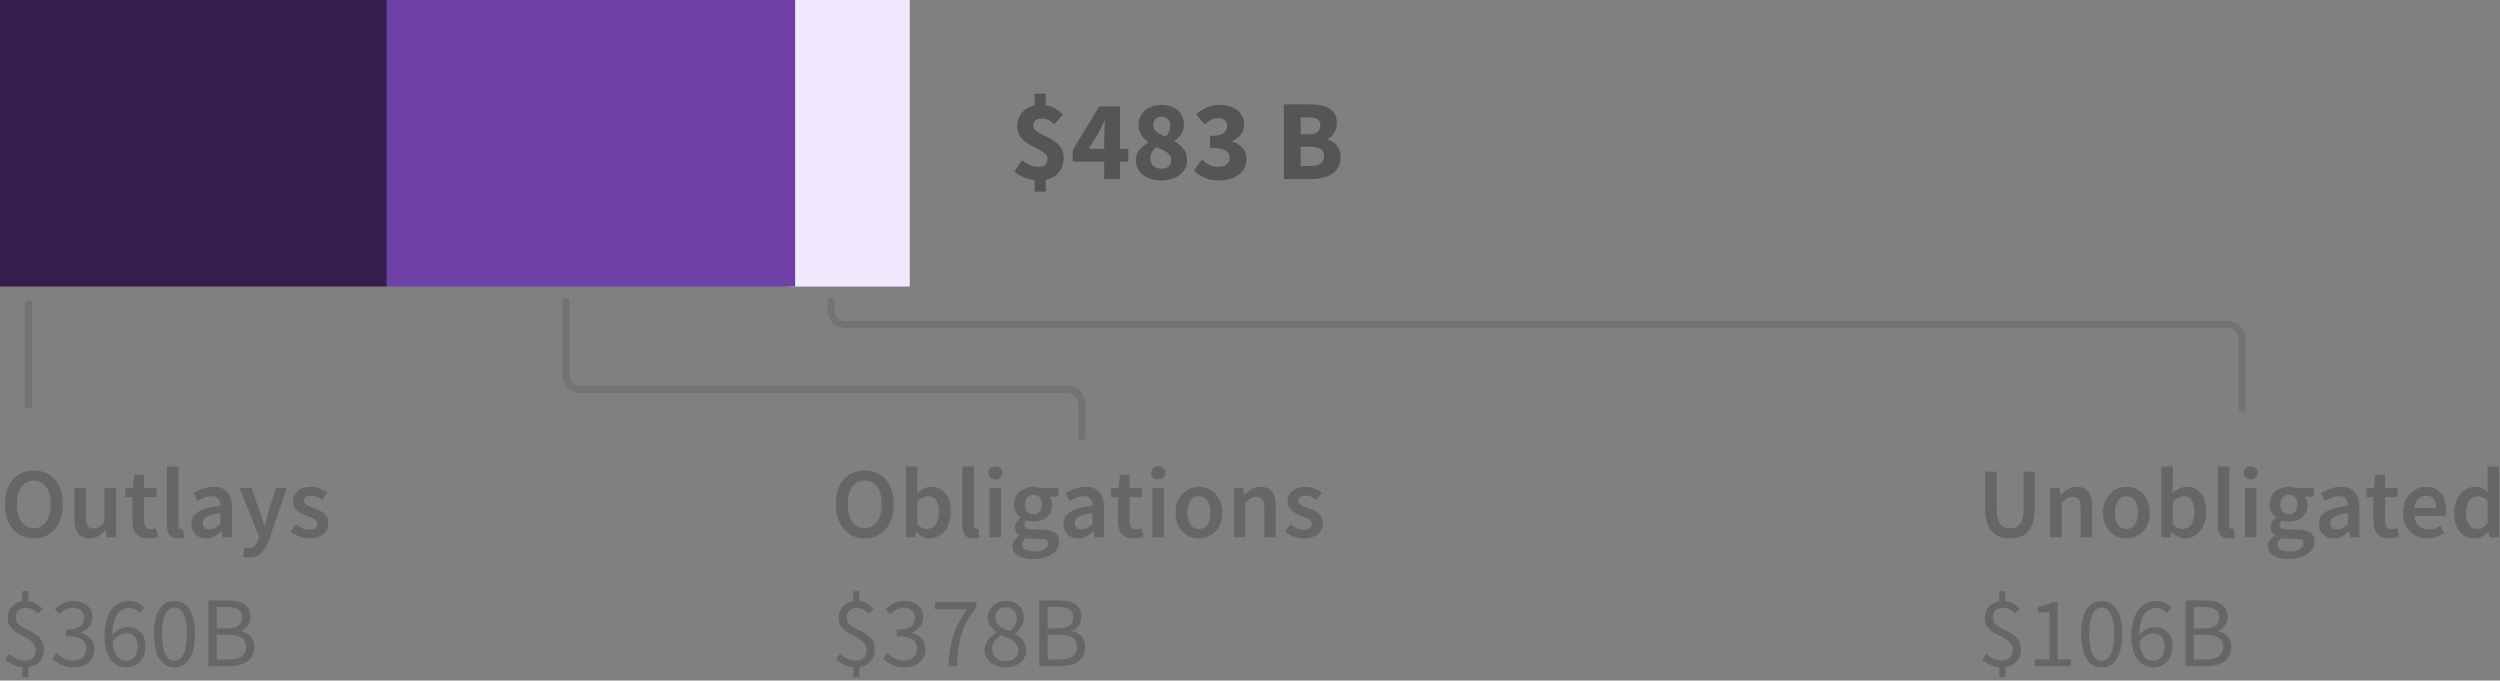<?xml version="1.0" encoding="UTF-8"?>
<svg width="349px" height="95px" viewBox="0 0 349 95" version="1.1" xmlns="http://www.w3.org/2000/svg" xmlns:xlink="http://www.w3.org/1999/xlink">
    <rect x="0" y="0" width="349" height="95" fill="#808080" stroke="none"/>
    <title>Law 3.5 Total 3</title>
    <g id="SVG-2.0" stroke="none" stroke-width="1" fill="none" fill-rule="evenodd">
        <g id="viz-3-tablet-outline" transform="translate(-61, -1585)">
            <g id="Law-3.5-Total" transform="translate(61, 1585)">
                <path d="M4.718,75.168 C5.315,75.168 5.861,75.058 6.356,74.839 C6.851,74.62 7.278,74.302 7.637,73.887 C7.996,73.472 8.274,72.97 8.47,72.382 C8.666,71.794 8.764,71.127 8.764,70.38 C8.764,69.643 8.666,68.982 8.47,68.399 C8.274,67.816 7.996,67.323 7.637,66.922 C7.278,66.521 6.851,66.213 6.356,65.998 C5.861,65.783 5.315,65.676 4.718,65.676 C4.121,65.676 3.575,65.783 3.08,65.998 C2.585,66.213 2.161,66.521 1.806,66.922 C1.451,67.323 1.176,67.816 0.98,68.399 C0.784,68.982 0.686,69.643 0.686,70.38 C0.686,71.127 0.784,71.794 0.98,72.382 C1.176,72.97 1.451,73.472 1.806,73.887 C2.161,74.302 2.585,74.62 3.08,74.839 C3.575,75.058 4.121,75.168 4.718,75.168 Z M4.718,73.754 C4.354,73.754 4.027,73.675 3.738,73.516 C3.449,73.357 3.201,73.131 2.996,72.837 C2.791,72.543 2.632,72.188 2.52,71.773 C2.408,71.358 2.352,70.893 2.352,70.38 C2.352,69.353 2.564,68.548 2.989,67.965 C3.414,67.382 3.99,67.09 4.718,67.09 C5.446,67.09 6.022,67.382 6.447,67.965 C6.872,68.548 7.084,69.353 7.084,70.38 C7.084,70.893 7.028,71.358 6.916,71.773 C6.804,72.188 6.645,72.543 6.44,72.837 C6.235,73.131 5.987,73.357 5.698,73.516 C5.409,73.675 5.082,73.754 4.718,73.754 Z M12.502,75.168 C12.978,75.168 13.391,75.061 13.741,74.846 C14.091,74.631 14.415,74.347 14.714,73.992 L14.714,73.992 L14.756,73.992 L14.882,75 L16.198,75 L16.198,68.126 L14.588,68.126 L14.588,72.83 C14.327,73.166 14.082,73.409 13.853,73.558 C13.624,73.707 13.361,73.782 13.062,73.782 C12.689,73.782 12.418,73.665 12.25,73.432 C12.082,73.199 11.998,72.797 11.998,72.228 L11.998,72.228 L11.998,68.126 L10.388,68.126 L10.388,72.438 C10.388,73.315 10.556,73.99 10.892,74.461 C11.228,74.932 11.765,75.168 12.502,75.168 Z M20.664,75.168 C20.935,75.168 21.189,75.142 21.427,75.091 C21.665,75.04 21.877,74.981 22.064,74.916 L22.064,74.916 L21.784,73.726 C21.681,73.773 21.567,73.81 21.441,73.838 C21.315,73.866 21.191,73.88 21.07,73.88 C20.426,73.88 20.104,73.479 20.104,72.676 L20.104,72.676 L20.104,69.4 L21.854,69.4 L21.854,68.126 L20.104,68.126 L20.104,66.25 L18.76,66.25 L18.564,68.126 L17.5,68.196 L17.5,69.4 L18.48,69.4 L18.48,72.676 C18.48,73.049 18.52,73.388 18.599,73.691 C18.678,73.994 18.804,74.256 18.977,74.475 C19.15,74.694 19.374,74.865 19.649,74.986 C19.924,75.107 20.263,75.168 20.664,75.168 Z M24.864,75.168 C25.219,75.168 25.503,75.121 25.718,75.028 L25.718,75.028 L25.508,73.824 C25.443,73.843 25.394,73.852 25.361,73.852 L25.361,73.852 L25.256,73.852 C25.172,73.852 25.093,73.812 25.018,73.733 C24.943,73.654 24.906,73.516 24.906,73.32 L24.906,73.32 L24.906,65.116 L23.296,65.116 L23.296,73.236 C23.296,73.833 23.413,74.305 23.646,74.65 C23.879,74.995 24.285,75.168 24.864,75.168 Z M28.756,75.168 C29.167,75.168 29.547,75.079 29.897,74.902 C30.247,74.725 30.576,74.505 30.884,74.244 L30.884,74.244 L30.94,74.244 L31.052,75 L32.382,75 L32.382,70.926 C32.382,69.965 32.17,69.23 31.745,68.721 C31.32,68.212 30.679,67.958 29.82,67.958 C29.269,67.958 28.756,68.047 28.28,68.224 C27.804,68.401 27.375,68.611 26.992,68.854 L26.992,68.854 L27.58,69.932 C27.888,69.745 28.203,69.587 28.525,69.456 C28.847,69.325 29.176,69.26 29.512,69.26 C29.745,69.26 29.941,69.295 30.1,69.365 C30.259,69.435 30.387,69.533 30.485,69.659 C30.583,69.785 30.653,69.93 30.695,70.093 C30.737,70.256 30.763,70.427 30.772,70.604 C30.063,70.679 29.454,70.786 28.945,70.926 C28.436,71.066 28.016,71.239 27.685,71.444 C27.354,71.649 27.111,71.894 26.957,72.179 C26.803,72.464 26.726,72.788 26.726,73.152 C26.726,73.759 26.913,74.246 27.286,74.615 C27.659,74.984 28.149,75.168 28.756,75.168 Z M29.274,73.908 C28.985,73.908 28.747,73.838 28.56,73.698 C28.373,73.558 28.28,73.334 28.28,73.026 C28.28,72.858 28.322,72.699 28.406,72.55 C28.49,72.401 28.63,72.268 28.826,72.151 C29.022,72.034 29.279,71.929 29.596,71.836 C29.913,71.743 30.305,71.668 30.772,71.612 L30.772,71.612 L30.772,73.152 C30.511,73.395 30.266,73.581 30.037,73.712 C29.808,73.843 29.554,73.908 29.274,73.908 Z M34.776,77.828 C35.149,77.828 35.478,77.77 35.763,77.653 C36.048,77.536 36.3,77.368 36.519,77.149 C36.738,76.93 36.932,76.666 37.1,76.358 C37.268,76.05 37.422,75.7 37.562,75.308 L37.562,75.308 L40.054,68.126 L38.5,68.126 L37.464,71.5 C37.38,71.808 37.294,72.128 37.205,72.459 C37.116,72.79 37.03,73.115 36.946,73.432 L36.946,73.432 L36.89,73.432 C36.787,73.105 36.687,72.776 36.589,72.445 C36.491,72.114 36.391,71.799 36.288,71.5 L36.288,71.5 L35.098,68.126 L33.46,68.126 L36.162,74.916 L36.036,75.35 C35.924,75.695 35.758,75.978 35.539,76.197 C35.32,76.416 35.028,76.526 34.664,76.526 C34.58,76.526 34.494,76.514 34.405,76.491 C34.316,76.468 34.239,76.447 34.174,76.428 L34.174,76.428 L33.88,77.688 C34.011,77.735 34.146,77.77 34.286,77.793 C34.426,77.816 34.589,77.828 34.776,77.828 Z M43.162,75.168 C43.591,75.168 43.974,75.112 44.31,75 C44.646,74.888 44.926,74.736 45.15,74.545 C45.374,74.354 45.544,74.13 45.661,73.873 C45.778,73.616 45.836,73.339 45.836,73.04 C45.836,72.723 45.778,72.45 45.661,72.221 C45.544,71.992 45.39,71.799 45.199,71.64 C45.008,71.481 44.795,71.348 44.562,71.241 C44.329,71.134 44.095,71.038 43.862,70.954 C43.675,70.889 43.496,70.823 43.323,70.758 C43.15,70.693 42.999,70.623 42.868,70.548 C42.737,70.473 42.632,70.387 42.553,70.289 C42.474,70.191 42.434,70.072 42.434,69.932 C42.434,69.717 42.516,69.538 42.679,69.393 C42.842,69.248 43.097,69.176 43.442,69.176 C43.713,69.176 43.972,69.23 44.219,69.337 C44.466,69.444 44.711,69.587 44.954,69.764 L44.954,69.764 L45.696,68.784 C45.416,68.569 45.085,68.378 44.702,68.21 C44.319,68.042 43.89,67.958 43.414,67.958 C42.639,67.958 42.028,68.149 41.58,68.532 C41.132,68.915 40.908,69.409 40.908,70.016 C40.908,70.305 40.966,70.555 41.083,70.765 C41.2,70.975 41.349,71.159 41.531,71.318 C41.713,71.477 41.921,71.612 42.154,71.724 C42.387,71.836 42.616,71.934 42.84,72.018 C43.017,72.093 43.195,72.165 43.372,72.235 C43.549,72.305 43.708,72.382 43.848,72.466 C43.988,72.55 44.1,72.646 44.184,72.753 C44.268,72.86 44.31,72.984 44.31,73.124 C44.31,73.367 44.221,73.565 44.044,73.719 C43.867,73.873 43.591,73.95 43.218,73.95 C42.863,73.95 42.534,73.882 42.231,73.747 C41.928,73.612 41.622,73.423 41.314,73.18 L41.314,73.18 L40.558,74.216 C40.894,74.487 41.293,74.713 41.755,74.895 C42.217,75.077 42.686,75.168 43.162,75.168 Z M3.948,94.54 L3.948,93.126 C4.62,93.033 5.15,92.771 5.537,92.342 C5.924,91.913 6.118,91.362 6.118,90.69 C6.118,90.186 6.022,89.773 5.831,89.451 C5.64,89.129 5.399,88.858 5.11,88.639 C4.821,88.42 4.506,88.233 4.165,88.079 C3.824,87.925 3.509,87.766 3.22,87.603 C2.931,87.44 2.69,87.251 2.499,87.036 C2.308,86.821 2.212,86.546 2.212,86.21 C2.212,85.799 2.338,85.473 2.59,85.23 C2.842,84.987 3.183,84.866 3.612,84.866 C3.995,84.866 4.31,84.936 4.557,85.076 C4.804,85.216 5.059,85.412 5.32,85.664 L5.32,85.664 L5.936,84.978 C5.684,84.707 5.402,84.474 5.089,84.278 C4.776,84.082 4.396,83.961 3.948,83.914 L3.948,83.914 L3.948,82.528 L3.108,82.528 L3.108,83.942 C2.492,84.035 2,84.29 1.631,84.705 C1.262,85.12 1.078,85.641 1.078,86.266 C1.078,86.723 1.174,87.099 1.365,87.393 C1.556,87.687 1.797,87.937 2.086,88.142 C2.375,88.347 2.69,88.529 3.031,88.688 C3.372,88.847 3.687,89.017 3.976,89.199 C4.265,89.381 4.506,89.596 4.697,89.843 C4.888,90.09 4.984,90.401 4.984,90.774 C4.984,91.213 4.856,91.563 4.599,91.824 C4.342,92.085 3.953,92.216 3.43,92.216 C3.001,92.216 2.606,92.125 2.247,91.943 C1.888,91.761 1.559,91.539 1.26,91.278 L1.26,91.278 L0.728,92.076 C1.027,92.347 1.386,92.582 1.806,92.783 C2.226,92.984 2.66,93.107 3.108,93.154 L3.108,93.154 L3.108,94.54 L3.948,94.54 Z M10.262,93.168 C10.673,93.168 11.055,93.11 11.41,92.993 C11.765,92.876 12.075,92.708 12.341,92.489 C12.607,92.27 12.817,92.001 12.971,91.684 C13.125,91.367 13.202,91.012 13.202,90.62 C13.202,90.312 13.153,90.032 13.055,89.78 C12.957,89.528 12.819,89.306 12.642,89.115 C12.465,88.924 12.259,88.765 12.026,88.639 C11.793,88.513 11.541,88.417 11.27,88.352 L11.27,88.352 L11.27,88.296 C11.755,88.109 12.147,87.843 12.446,87.498 C12.745,87.153 12.894,86.709 12.894,86.168 C12.894,85.804 12.829,85.482 12.698,85.202 C12.567,84.922 12.383,84.686 12.145,84.495 C11.907,84.304 11.625,84.157 11.298,84.054 C10.971,83.951 10.612,83.9 10.22,83.9 C9.688,83.9 9.214,84.005 8.799,84.215 C8.384,84.425 8.003,84.693 7.658,85.02 L7.658,85.02 L8.274,85.748 C8.545,85.477 8.836,85.258 9.149,85.09 C9.462,84.922 9.805,84.838 10.178,84.838 C10.654,84.838 11.03,84.964 11.305,85.216 C11.58,85.468 11.718,85.813 11.718,86.252 C11.718,86.485 11.676,86.705 11.592,86.91 C11.508,87.115 11.366,87.293 11.165,87.442 C10.964,87.591 10.703,87.708 10.381,87.792 C10.059,87.876 9.66,87.918 9.184,87.918 L9.184,87.918 L9.184,88.8 C9.716,88.8 10.164,88.842 10.528,88.926 C10.892,89.01 11.186,89.131 11.41,89.29 C11.634,89.449 11.795,89.638 11.893,89.857 C11.991,90.076 12.04,90.317 12.04,90.578 C12.04,91.082 11.867,91.481 11.522,91.775 C11.177,92.069 10.733,92.216 10.192,92.216 C9.66,92.216 9.214,92.109 8.855,91.894 C8.496,91.679 8.181,91.432 7.91,91.152 L7.91,91.152 L7.322,91.908 C7.471,92.076 7.642,92.235 7.833,92.384 C8.024,92.533 8.241,92.666 8.484,92.783 C8.727,92.9 8.995,92.993 9.289,93.063 C9.583,93.133 9.907,93.168 10.262,93.168 Z M17.668,93.168 C18.032,93.168 18.373,93.098 18.69,92.958 C19.007,92.818 19.287,92.622 19.53,92.37 C19.773,92.118 19.964,91.817 20.104,91.467 C20.244,91.117 20.314,90.727 20.314,90.298 C20.314,89.374 20.083,88.683 19.621,88.226 C19.159,87.769 18.541,87.54 17.766,87.54 C17.402,87.54 17.033,87.64 16.66,87.841 C16.287,88.042 15.96,88.315 15.68,88.66 C15.689,87.951 15.759,87.356 15.89,86.875 C16.021,86.394 16.193,86.005 16.408,85.706 C16.623,85.407 16.87,85.193 17.15,85.062 C17.43,84.931 17.724,84.866 18.032,84.866 C18.312,84.866 18.58,84.929 18.837,85.055 C19.094,85.181 19.315,85.351 19.502,85.566 L19.502,85.566 L20.146,84.852 C19.894,84.581 19.593,84.355 19.243,84.173 C18.893,83.991 18.475,83.9 17.99,83.9 C17.542,83.9 17.115,83.991 16.709,84.173 C16.303,84.355 15.941,84.644 15.624,85.041 C15.307,85.438 15.055,85.951 14.868,86.581 C14.681,87.211 14.588,87.974 14.588,88.87 C14.588,89.589 14.667,90.216 14.826,90.753 C14.985,91.29 15.202,91.738 15.477,92.097 C15.752,92.456 16.077,92.725 16.45,92.902 C16.823,93.079 17.229,93.168 17.668,93.168 Z M17.668,92.258 C17.099,92.258 16.648,92.032 16.317,91.579 C15.986,91.126 15.783,90.461 15.708,89.584 C15.988,89.164 16.296,88.863 16.632,88.681 C16.968,88.499 17.281,88.408 17.57,88.408 C18.13,88.408 18.545,88.576 18.816,88.912 C19.087,89.248 19.222,89.71 19.222,90.298 C19.222,90.597 19.182,90.865 19.103,91.103 C19.024,91.341 18.914,91.546 18.774,91.719 C18.634,91.892 18.471,92.025 18.284,92.118 C18.097,92.211 17.892,92.258 17.668,92.258 Z M24.36,93.168 C25.256,93.168 25.956,92.767 26.46,91.964 C26.964,91.161 27.216,90.009 27.216,88.506 C27.216,87.003 26.964,85.86 26.46,85.076 C25.956,84.292 25.256,83.9 24.36,83.9 C23.455,83.9 22.75,84.292 22.246,85.076 C21.742,85.86 21.49,87.003 21.49,88.506 C21.49,90.009 21.742,91.161 22.246,91.964 C22.75,92.767 23.455,93.168 24.36,93.168 Z M24.36,92.244 C23.837,92.244 23.415,91.948 23.093,91.355 C22.771,90.762 22.61,89.813 22.61,88.506 C22.61,87.853 22.652,87.293 22.736,86.826 C22.82,86.359 22.939,85.979 23.093,85.685 C23.247,85.391 23.431,85.174 23.646,85.034 C23.861,84.894 24.099,84.824 24.36,84.824 C24.621,84.824 24.857,84.894 25.067,85.034 C25.277,85.174 25.459,85.391 25.613,85.685 C25.767,85.979 25.886,86.359 25.97,86.826 C26.054,87.293 26.096,87.853 26.096,88.506 C26.096,89.159 26.054,89.722 25.97,90.193 C25.886,90.664 25.767,91.052 25.613,91.355 C25.459,91.658 25.277,91.882 25.067,92.027 C24.857,92.172 24.621,92.244 24.36,92.244 Z M32.018,93 C32.531,93 33.003,92.944 33.432,92.832 C33.861,92.72 34.23,92.552 34.538,92.328 C34.846,92.104 35.084,91.824 35.252,91.488 C35.42,91.152 35.504,90.76 35.504,90.312 C35.504,89.677 35.331,89.178 34.986,88.814 C34.641,88.45 34.188,88.217 33.628,88.114 L33.628,88.114 L33.628,88.058 C34.067,87.918 34.4,87.664 34.629,87.295 C34.858,86.926 34.972,86.513 34.972,86.056 C34.972,85.655 34.895,85.312 34.741,85.027 C34.587,84.742 34.372,84.511 34.097,84.334 C33.822,84.157 33.49,84.026 33.103,83.942 C32.716,83.858 32.289,83.816 31.822,83.816 L31.822,83.816 L29.092,83.816 L29.092,93 L32.018,93 Z M31.612,87.722 L30.254,87.722 L30.254,84.74 L31.668,84.74 C32.387,84.74 32.926,84.852 33.285,85.076 C33.644,85.3 33.824,85.678 33.824,86.21 C33.824,86.677 33.651,87.045 33.306,87.316 C32.961,87.587 32.396,87.722 31.612,87.722 L31.612,87.722 Z M31.85,92.076 L30.254,92.076 L30.254,88.618 L31.85,88.618 C32.662,88.618 33.283,88.751 33.712,89.017 C34.141,89.283 34.356,89.701 34.356,90.27 C34.356,90.886 34.137,91.341 33.698,91.635 C33.259,91.929 32.643,92.076 31.85,92.076 L31.85,92.076 Z" id="Outlays$360B" fill="#666666" fill-rule="nonzero"></path>
                <path d="M120.718,75.168 C121.315,75.168 121.861,75.058 122.356,74.839 C122.851,74.62 123.278,74.302 123.637,73.887 C123.996,73.472 124.274,72.97 124.47,72.382 C124.666,71.794 124.764,71.127 124.764,70.38 C124.764,69.643 124.666,68.982 124.47,68.399 C124.274,67.816 123.996,67.323 123.637,66.922 C123.278,66.521 122.851,66.213 122.356,65.998 C121.861,65.783 121.315,65.676 120.718,65.676 C120.121,65.676 119.575,65.783 119.08,65.998 C118.585,66.213 118.161,66.521 117.806,66.922 C117.451,67.323 117.176,67.816 116.98,68.399 C116.784,68.982 116.686,69.643 116.686,70.38 C116.686,71.127 116.784,71.794 116.98,72.382 C117.176,72.97 117.451,73.472 117.806,73.887 C118.161,74.302 118.585,74.62 119.08,74.839 C119.575,75.058 120.121,75.168 120.718,75.168 Z M120.718,73.754 C120.354,73.754 120.027,73.675 119.738,73.516 C119.449,73.357 119.201,73.131 118.996,72.837 C118.791,72.543 118.632,72.188 118.52,71.773 C118.408,71.358 118.352,70.893 118.352,70.38 C118.352,69.353 118.564,68.548 118.989,67.965 C119.414,67.382 119.99,67.09 120.718,67.09 C121.446,67.09 122.022,67.382 122.447,67.965 C122.872,68.548 123.084,69.353 123.084,70.38 C123.084,70.893 123.028,71.358 122.916,71.773 C122.804,72.188 122.645,72.543 122.44,72.837 C122.235,73.131 121.987,73.357 121.698,73.516 C121.409,73.675 121.082,73.754 120.718,73.754 Z M129.79,75.168 C130.173,75.168 130.541,75.084 130.896,74.916 C131.251,74.748 131.563,74.505 131.834,74.188 C132.105,73.871 132.322,73.481 132.485,73.019 C132.648,72.557 132.73,72.032 132.73,71.444 C132.73,70.912 132.669,70.431 132.548,70.002 C132.427,69.573 132.249,69.206 132.016,68.903 C131.783,68.6 131.498,68.366 131.162,68.203 C130.826,68.04 130.443,67.958 130.014,67.958 C129.659,67.958 129.312,68.037 128.971,68.196 C128.63,68.355 128.315,68.56 128.026,68.812 L128.026,68.812 L128.068,67.664 L128.068,65.116 L126.458,65.116 L126.458,75 L127.732,75 L127.872,74.272 L127.914,74.272 C128.203,74.561 128.509,74.783 128.831,74.937 C129.153,75.091 129.473,75.168 129.79,75.168 Z M129.454,73.838 C129.249,73.838 129.027,73.796 128.789,73.712 C128.551,73.628 128.311,73.479 128.068,73.264 L128.068,73.264 L128.068,70.058 C128.591,69.545 129.095,69.288 129.58,69.288 C130.103,69.288 130.481,69.479 130.714,69.862 C130.947,70.245 131.064,70.781 131.064,71.472 C131.064,72.256 130.91,72.846 130.602,73.243 C130.294,73.64 129.911,73.838 129.454,73.838 Z M135.908,75.168 C136.263,75.168 136.547,75.121 136.762,75.028 L136.762,75.028 L136.552,73.824 C136.487,73.843 136.438,73.852 136.405,73.852 L136.405,73.852 L136.3,73.852 C136.216,73.852 136.137,73.812 136.062,73.733 C135.987,73.654 135.95,73.516 135.95,73.32 L135.95,73.32 L135.95,65.116 L134.34,65.116 L134.34,73.236 C134.34,73.833 134.457,74.305 134.69,74.65 C134.923,74.995 135.329,75.168 135.908,75.168 Z M138.946,66.922 C139.235,66.922 139.473,66.838 139.66,66.67 C139.847,66.502 139.94,66.283 139.94,66.012 C139.94,65.741 139.847,65.52 139.66,65.347 C139.473,65.174 139.235,65.088 138.946,65.088 C138.657,65.088 138.419,65.174 138.232,65.347 C138.045,65.52 137.952,65.741 137.952,66.012 C137.952,66.283 138.045,66.502 138.232,66.67 C138.419,66.838 138.657,66.922 138.946,66.922 Z M139.744,75 L139.744,68.126 L138.134,68.126 L138.134,75 L139.744,75 Z M144.196,78.038 C144.756,78.038 145.262,77.975 145.715,77.849 C146.168,77.723 146.553,77.553 146.87,77.338 C147.187,77.123 147.432,76.867 147.605,76.568 C147.778,76.269 147.864,75.952 147.864,75.616 C147.864,75.019 147.652,74.587 147.227,74.321 C146.802,74.055 146.175,73.922 145.344,73.922 L145.344,73.922 L144.126,73.922 C143.706,73.922 143.414,73.866 143.251,73.754 C143.088,73.642 143.006,73.488 143.006,73.292 C143.006,73.133 143.036,73.007 143.097,72.914 C143.158,72.821 143.239,72.727 143.342,72.634 C143.501,72.699 143.659,72.746 143.818,72.774 C143.977,72.802 144.131,72.816 144.28,72.816 C144.644,72.816 144.985,72.765 145.302,72.662 C145.619,72.559 145.895,72.41 146.128,72.214 C146.361,72.018 146.546,71.775 146.681,71.486 C146.816,71.197 146.884,70.861 146.884,70.478 C146.884,70.235 146.847,70.014 146.772,69.813 C146.697,69.612 146.604,69.447 146.492,69.316 L146.492,69.316 L147.752,69.316 L147.752,68.126 L145.288,68.126 C145.148,68.079 144.992,68.04 144.819,68.007 C144.646,67.974 144.467,67.958 144.28,67.958 C143.916,67.958 143.571,68.012 143.244,68.119 C142.917,68.226 142.63,68.385 142.383,68.595 C142.136,68.805 141.937,69.064 141.788,69.372 C141.639,69.68 141.564,70.03 141.564,70.422 C141.564,70.833 141.655,71.194 141.837,71.507 C142.019,71.82 142.227,72.065 142.46,72.242 L142.46,72.242 L142.46,72.298 C142.264,72.438 142.089,72.618 141.935,72.837 C141.781,73.056 141.704,73.301 141.704,73.572 C141.704,73.852 141.762,74.085 141.879,74.272 C141.996,74.459 142.143,74.608 142.32,74.72 L142.32,74.72 L142.32,74.776 C142.003,74.972 141.76,75.194 141.592,75.441 C141.424,75.688 141.34,75.957 141.34,76.246 C141.34,76.545 141.412,76.806 141.557,77.03 C141.702,77.254 141.9,77.441 142.152,77.59 C142.404,77.739 142.705,77.851 143.055,77.926 C143.405,78.001 143.785,78.038 144.196,78.038 Z M144.28,71.808 C143.944,71.808 143.659,71.689 143.426,71.451 C143.193,71.213 143.076,70.87 143.076,70.422 C143.076,69.983 143.193,69.647 143.426,69.414 C143.659,69.181 143.944,69.064 144.28,69.064 C144.616,69.064 144.898,69.183 145.127,69.421 C145.356,69.659 145.47,69.993 145.47,70.422 C145.47,70.87 145.353,71.213 145.12,71.451 C144.887,71.689 144.607,71.808 144.28,71.808 Z M144.448,76.988 C143.897,76.988 143.466,76.902 143.153,76.729 C142.84,76.556 142.684,76.316 142.684,76.008 C142.684,75.672 142.861,75.369 143.216,75.098 C143.468,75.163 143.781,75.196 144.154,75.196 L144.154,75.196 L145.092,75.196 C145.484,75.196 145.785,75.243 145.995,75.336 C146.205,75.429 146.31,75.611 146.31,75.882 C146.31,76.181 146.14,76.44 145.799,76.659 C145.458,76.878 145.008,76.988 144.448,76.988 Z M150.496,75.168 C150.907,75.168 151.287,75.079 151.637,74.902 C151.987,74.725 152.316,74.505 152.624,74.244 L152.624,74.244 L152.68,74.244 L152.792,75 L154.122,75 L154.122,70.926 C154.122,69.965 153.91,69.23 153.485,68.721 C153.06,68.212 152.419,67.958 151.56,67.958 C151.009,67.958 150.496,68.047 150.02,68.224 C149.544,68.401 149.115,68.611 148.732,68.854 L148.732,68.854 L149.32,69.932 C149.628,69.745 149.943,69.587 150.265,69.456 C150.587,69.325 150.916,69.26 151.252,69.26 C151.485,69.26 151.681,69.295 151.84,69.365 C151.999,69.435 152.127,69.533 152.225,69.659 C152.323,69.785 152.393,69.93 152.435,70.093 C152.477,70.256 152.503,70.427 152.512,70.604 C151.803,70.679 151.194,70.786 150.685,70.926 C150.176,71.066 149.756,71.239 149.425,71.444 C149.094,71.649 148.851,71.894 148.697,72.179 C148.543,72.464 148.466,72.788 148.466,73.152 C148.466,73.759 148.653,74.246 149.026,74.615 C149.399,74.984 149.889,75.168 150.496,75.168 Z M151.014,73.908 C150.725,73.908 150.487,73.838 150.3,73.698 C150.113,73.558 150.02,73.334 150.02,73.026 C150.02,72.858 150.062,72.699 150.146,72.55 C150.23,72.401 150.37,72.268 150.566,72.151 C150.762,72.034 151.019,71.929 151.336,71.836 C151.653,71.743 152.045,71.668 152.512,71.612 L152.512,71.612 L152.512,73.152 C152.251,73.395 152.006,73.581 151.777,73.712 C151.548,73.843 151.294,73.908 151.014,73.908 Z M158.252,75.168 C158.523,75.168 158.777,75.142 159.015,75.091 C159.253,75.04 159.465,74.981 159.652,74.916 L159.652,74.916 L159.372,73.726 C159.269,73.773 159.155,73.81 159.029,73.838 C158.903,73.866 158.779,73.88 158.658,73.88 C158.014,73.88 157.692,73.479 157.692,72.676 L157.692,72.676 L157.692,69.4 L159.442,69.4 L159.442,68.126 L157.692,68.126 L157.692,66.25 L156.348,66.25 L156.152,68.126 L155.088,68.196 L155.088,69.4 L156.068,69.4 L156.068,72.676 C156.068,73.049 156.108,73.388 156.187,73.691 C156.266,73.994 156.392,74.256 156.565,74.475 C156.738,74.694 156.962,74.865 157.237,74.986 C157.512,75.107 157.851,75.168 158.252,75.168 Z M161.696,66.922 C161.985,66.922 162.223,66.838 162.41,66.67 C162.597,66.502 162.69,66.283 162.69,66.012 C162.69,65.741 162.597,65.52 162.41,65.347 C162.223,65.174 161.985,65.088 161.696,65.088 C161.407,65.088 161.169,65.174 160.982,65.347 C160.795,65.52 160.702,65.741 160.702,66.012 C160.702,66.283 160.795,66.502 160.982,66.67 C161.169,66.838 161.407,66.922 161.696,66.922 Z M162.494,75 L162.494,68.126 L160.884,68.126 L160.884,75 L162.494,75 Z M167.366,75.168 C167.795,75.168 168.208,75.089 168.605,74.93 C169.002,74.771 169.349,74.538 169.648,74.23 C169.947,73.922 170.187,73.544 170.369,73.096 C170.551,72.648 170.642,72.139 170.642,71.57 C170.642,71.001 170.551,70.492 170.369,70.044 C170.187,69.596 169.947,69.218 169.648,68.91 C169.349,68.602 169.002,68.366 168.605,68.203 C168.208,68.04 167.795,67.958 167.366,67.958 C166.937,67.958 166.526,68.04 166.134,68.203 C165.742,68.366 165.394,68.602 165.091,68.91 C164.788,69.218 164.547,69.596 164.37,70.044 C164.193,70.492 164.104,71.001 164.104,71.57 C164.104,72.139 164.193,72.648 164.37,73.096 C164.547,73.544 164.788,73.922 165.091,74.23 C165.394,74.538 165.742,74.771 166.134,74.93 C166.526,75.089 166.937,75.168 167.366,75.168 Z M167.366,73.852 C166.862,73.852 166.468,73.644 166.183,73.229 C165.898,72.814 165.756,72.261 165.756,71.57 C165.756,70.87 165.898,70.312 166.183,69.897 C166.468,69.482 166.862,69.274 167.366,69.274 C167.87,69.274 168.267,69.482 168.556,69.897 C168.845,70.312 168.99,70.87 168.99,71.57 C168.99,72.261 168.845,72.814 168.556,73.229 C168.267,73.644 167.87,73.852 167.366,73.852 Z M173.848,75 L173.848,70.198 C174.137,69.918 174.396,69.706 174.625,69.561 C174.854,69.416 175.117,69.344 175.416,69.344 C175.799,69.344 176.074,69.461 176.242,69.694 C176.41,69.927 176.494,70.329 176.494,70.898 L176.494,70.898 L176.494,75 L178.104,75 L178.104,70.688 C178.104,69.811 177.936,69.136 177.6,68.665 C177.264,68.194 176.727,67.958 175.99,67.958 C175.514,67.958 175.096,68.065 174.737,68.28 C174.378,68.495 174.044,68.751 173.736,69.05 L173.736,69.05 L173.68,69.05 L173.568,68.126 L172.238,68.126 L172.238,75 L173.848,75 Z M181.996,75.168 C182.425,75.168 182.808,75.112 183.144,75 C183.48,74.888 183.76,74.736 183.984,74.545 C184.208,74.354 184.378,74.13 184.495,73.873 C184.612,73.616 184.67,73.339 184.67,73.04 C184.67,72.723 184.612,72.45 184.495,72.221 C184.378,71.992 184.224,71.799 184.033,71.64 C183.842,71.481 183.629,71.348 183.396,71.241 C183.163,71.134 182.929,71.038 182.696,70.954 C182.509,70.889 182.33,70.823 182.157,70.758 C181.984,70.693 181.833,70.623 181.702,70.548 C181.571,70.473 181.466,70.387 181.387,70.289 C181.308,70.191 181.268,70.072 181.268,69.932 C181.268,69.717 181.35,69.538 181.513,69.393 C181.676,69.248 181.931,69.176 182.276,69.176 C182.547,69.176 182.806,69.23 183.053,69.337 C183.3,69.444 183.545,69.587 183.788,69.764 L183.788,69.764 L184.53,68.784 C184.25,68.569 183.919,68.378 183.536,68.21 C183.153,68.042 182.724,67.958 182.248,67.958 C181.473,67.958 180.862,68.149 180.414,68.532 C179.966,68.915 179.742,69.409 179.742,70.016 C179.742,70.305 179.8,70.555 179.917,70.765 C180.034,70.975 180.183,71.159 180.365,71.318 C180.547,71.477 180.755,71.612 180.988,71.724 C181.221,71.836 181.45,71.934 181.674,72.018 C181.851,72.093 182.029,72.165 182.206,72.235 C182.383,72.305 182.542,72.382 182.682,72.466 C182.822,72.55 182.934,72.646 183.018,72.753 C183.102,72.86 183.144,72.984 183.144,73.124 C183.144,73.367 183.055,73.565 182.878,73.719 C182.701,73.873 182.425,73.95 182.052,73.95 C181.697,73.95 181.368,73.882 181.065,73.747 C180.762,73.612 180.456,73.423 180.148,73.18 L180.148,73.18 L179.392,74.216 C179.728,74.487 180.127,74.713 180.589,74.895 C181.051,75.077 181.52,75.168 181.996,75.168 Z M119.948,94.54 L119.948,93.126 C120.62,93.033 121.15,92.771 121.537,92.342 C121.924,91.913 122.118,91.362 122.118,90.69 C122.118,90.186 122.022,89.773 121.831,89.451 C121.64,89.129 121.399,88.858 121.11,88.639 C120.821,88.42 120.506,88.233 120.165,88.079 C119.824,87.925 119.509,87.766 119.22,87.603 C118.931,87.44 118.69,87.251 118.499,87.036 C118.308,86.821 118.212,86.546 118.212,86.21 C118.212,85.799 118.338,85.473 118.59,85.23 C118.842,84.987 119.183,84.866 119.612,84.866 C119.995,84.866 120.31,84.936 120.557,85.076 C120.804,85.216 121.059,85.412 121.32,85.664 L121.32,85.664 L121.936,84.978 C121.684,84.707 121.402,84.474 121.089,84.278 C120.776,84.082 120.396,83.961 119.948,83.914 L119.948,83.914 L119.948,82.528 L119.108,82.528 L119.108,83.942 C118.492,84.035 118,84.29 117.631,84.705 C117.262,85.12 117.078,85.641 117.078,86.266 C117.078,86.723 117.174,87.099 117.365,87.393 C117.556,87.687 117.797,87.937 118.086,88.142 C118.375,88.347 118.69,88.529 119.031,88.688 C119.372,88.847 119.687,89.017 119.976,89.199 C120.265,89.381 120.506,89.596 120.697,89.843 C120.888,90.09 120.984,90.401 120.984,90.774 C120.984,91.213 120.856,91.563 120.599,91.824 C120.342,92.085 119.953,92.216 119.43,92.216 C119.001,92.216 118.606,92.125 118.247,91.943 C117.888,91.761 117.559,91.539 117.26,91.278 L117.26,91.278 L116.728,92.076 C117.027,92.347 117.386,92.582 117.806,92.783 C118.226,92.984 118.66,93.107 119.108,93.154 L119.108,93.154 L119.108,94.54 L119.948,94.54 Z M126.262,93.168 C126.673,93.168 127.055,93.11 127.41,92.993 C127.765,92.876 128.075,92.708 128.341,92.489 C128.607,92.27 128.817,92.001 128.971,91.684 C129.125,91.367 129.202,91.012 129.202,90.62 C129.202,90.312 129.153,90.032 129.055,89.78 C128.957,89.528 128.819,89.306 128.642,89.115 C128.465,88.924 128.259,88.765 128.026,88.639 C127.793,88.513 127.541,88.417 127.27,88.352 L127.27,88.352 L127.27,88.296 C127.755,88.109 128.147,87.843 128.446,87.498 C128.745,87.153 128.894,86.709 128.894,86.168 C128.894,85.804 128.829,85.482 128.698,85.202 C128.567,84.922 128.383,84.686 128.145,84.495 C127.907,84.304 127.625,84.157 127.298,84.054 C126.971,83.951 126.612,83.9 126.22,83.9 C125.688,83.9 125.214,84.005 124.799,84.215 C124.384,84.425 124.003,84.693 123.658,85.02 L123.658,85.02 L124.274,85.748 C124.545,85.477 124.836,85.258 125.149,85.09 C125.462,84.922 125.805,84.838 126.178,84.838 C126.654,84.838 127.03,84.964 127.305,85.216 C127.58,85.468 127.718,85.813 127.718,86.252 C127.718,86.485 127.676,86.705 127.592,86.91 C127.508,87.115 127.366,87.293 127.165,87.442 C126.964,87.591 126.703,87.708 126.381,87.792 C126.059,87.876 125.66,87.918 125.184,87.918 L125.184,87.918 L125.184,88.8 C125.716,88.8 126.164,88.842 126.528,88.926 C126.892,89.01 127.186,89.131 127.41,89.29 C127.634,89.449 127.795,89.638 127.893,89.857 C127.991,90.076 128.04,90.317 128.04,90.578 C128.04,91.082 127.867,91.481 127.522,91.775 C127.177,92.069 126.733,92.216 126.192,92.216 C125.66,92.216 125.214,92.109 124.855,91.894 C124.496,91.679 124.181,91.432 123.91,91.152 L123.91,91.152 L123.322,91.908 C123.471,92.076 123.642,92.235 123.833,92.384 C124.024,92.533 124.241,92.666 124.484,92.783 C124.727,92.9 124.995,92.993 125.289,93.063 C125.583,93.133 125.907,93.168 126.262,93.168 Z M133.584,93 C133.621,92.132 133.684,91.341 133.773,90.627 C133.862,89.913 134.004,89.236 134.2,88.597 C134.396,87.958 134.66,87.33 134.991,86.714 C135.322,86.098 135.754,85.454 136.286,84.782 L136.286,84.782 L136.286,84.068 L130.532,84.068 L130.532,85.062 L134.984,85.062 C134.545,85.678 134.17,86.28 133.857,86.868 C133.544,87.456 133.288,88.065 133.087,88.695 C132.886,89.325 132.73,89.99 132.618,90.69 C132.506,91.39 132.431,92.16 132.394,93 L132.394,93 L133.584,93 Z M140.374,93.168 C140.803,93.168 141.195,93.107 141.55,92.986 C141.905,92.865 142.208,92.697 142.46,92.482 C142.712,92.267 142.908,92.015 143.048,91.726 C143.188,91.437 143.258,91.124 143.258,90.788 C143.258,90.489 143.214,90.223 143.125,89.99 C143.036,89.757 142.92,89.549 142.775,89.367 C142.63,89.185 142.465,89.022 142.278,88.877 C142.091,88.732 141.9,88.604 141.704,88.492 L141.704,88.492 L141.704,88.436 C141.844,88.333 141.986,88.207 142.131,88.058 C142.276,87.909 142.406,87.741 142.523,87.554 C142.64,87.367 142.738,87.167 142.817,86.952 C142.896,86.737 142.936,86.513 142.936,86.28 C142.936,85.935 142.878,85.615 142.761,85.321 C142.644,85.027 142.476,84.775 142.257,84.565 C142.038,84.355 141.774,84.192 141.466,84.075 C141.158,83.958 140.808,83.9 140.416,83.9 C140.052,83.9 139.716,83.956 139.408,84.068 C139.1,84.18 138.834,84.336 138.61,84.537 C138.386,84.738 138.209,84.978 138.078,85.258 C137.947,85.538 137.882,85.851 137.882,86.196 C137.882,86.672 138.008,87.076 138.26,87.407 C138.512,87.738 138.801,88.021 139.128,88.254 L139.128,88.254 L139.128,88.31 C138.913,88.422 138.706,88.555 138.505,88.709 C138.304,88.863 138.127,89.04 137.973,89.241 C137.819,89.442 137.693,89.666 137.595,89.913 C137.497,90.16 137.448,90.429 137.448,90.718 C137.448,91.073 137.523,91.399 137.672,91.698 C137.821,91.997 138.024,92.256 138.281,92.475 C138.538,92.694 138.846,92.865 139.205,92.986 C139.564,93.107 139.954,93.168 140.374,93.168 Z M141.004,88.128 C140.733,88.025 140.474,87.916 140.227,87.799 C139.98,87.682 139.76,87.549 139.569,87.4 C139.378,87.251 139.226,87.08 139.114,86.889 C139.002,86.698 138.946,86.467 138.946,86.196 C138.946,85.757 139.081,85.407 139.352,85.146 C139.623,84.885 139.968,84.754 140.388,84.754 C140.883,84.754 141.265,84.906 141.536,85.209 C141.807,85.512 141.942,85.888 141.942,86.336 C141.942,86.663 141.86,86.975 141.697,87.274 C141.534,87.573 141.303,87.857 141.004,88.128 Z M140.402,92.314 C140.131,92.314 139.879,92.272 139.646,92.188 C139.413,92.104 139.21,91.985 139.037,91.831 C138.864,91.677 138.729,91.497 138.631,91.292 C138.533,91.087 138.484,90.858 138.484,90.606 C138.484,90.195 138.603,89.829 138.841,89.507 C139.079,89.185 139.375,88.903 139.73,88.66 C140.047,88.791 140.353,88.919 140.647,89.045 C140.941,89.171 141.2,89.311 141.424,89.465 C141.648,89.619 141.825,89.799 141.956,90.004 C142.087,90.209 142.152,90.457 142.152,90.746 C142.152,91.213 141.991,91.591 141.669,91.88 C141.347,92.169 140.925,92.314 140.402,92.314 Z M148.018,93 C148.531,93 149.003,92.944 149.432,92.832 C149.861,92.72 150.23,92.552 150.538,92.328 C150.846,92.104 151.084,91.824 151.252,91.488 C151.42,91.152 151.504,90.76 151.504,90.312 C151.504,89.677 151.331,89.178 150.986,88.814 C150.641,88.45 150.188,88.217 149.628,88.114 L149.628,88.114 L149.628,88.058 C150.067,87.918 150.4,87.664 150.629,87.295 C150.858,86.926 150.972,86.513 150.972,86.056 C150.972,85.655 150.895,85.312 150.741,85.027 C150.587,84.742 150.372,84.511 150.097,84.334 C149.822,84.157 149.49,84.026 149.103,83.942 C148.716,83.858 148.289,83.816 147.822,83.816 L147.822,83.816 L145.092,83.816 L145.092,93 L148.018,93 Z M147.612,87.722 L146.254,87.722 L146.254,84.74 L147.668,84.74 C148.387,84.74 148.926,84.852 149.285,85.076 C149.644,85.3 149.824,85.678 149.824,86.21 C149.824,86.677 149.651,87.045 149.306,87.316 C148.961,87.587 148.396,87.722 147.612,87.722 L147.612,87.722 Z M147.85,92.076 L146.254,92.076 L146.254,88.618 L147.85,88.618 C148.662,88.618 149.283,88.751 149.712,89.017 C150.141,89.283 150.356,89.701 150.356,90.27 C150.356,90.886 150.137,91.341 149.698,91.635 C149.259,91.929 148.643,92.076 147.85,92.076 L147.85,92.076 Z" id="Obligations$378B" fill="#666666" fill-rule="nonzero"></path>
                <path d="M280.592,75.168 C281.124,75.168 281.602,75.091 282.027,74.937 C282.452,74.783 282.816,74.538 283.119,74.202 C283.422,73.866 283.653,73.434 283.812,72.907 C283.971,72.38 284.05,71.738 284.05,70.982 L284.05,70.982 L284.05,65.844 L282.496,65.844 L282.496,71.108 C282.496,71.603 282.449,72.02 282.356,72.361 C282.263,72.702 282.132,72.975 281.964,73.18 C281.796,73.385 281.595,73.532 281.362,73.621 C281.129,73.71 280.872,73.754 280.592,73.754 C280.312,73.754 280.06,73.71 279.836,73.621 C279.612,73.532 279.418,73.385 279.255,73.18 C279.092,72.975 278.966,72.702 278.877,72.361 C278.788,72.02 278.744,71.603 278.744,71.108 L278.744,71.108 L278.744,65.844 L277.12,65.844 L277.12,70.982 C277.12,71.738 277.202,72.38 277.365,72.907 C277.528,73.434 277.762,73.866 278.065,74.202 C278.368,74.538 278.732,74.783 279.157,74.937 C279.582,75.091 280.06,75.168 280.592,75.168 Z M287.802,75 L287.802,70.198 C288.091,69.918 288.35,69.706 288.579,69.561 C288.808,69.416 289.071,69.344 289.37,69.344 C289.753,69.344 290.028,69.461 290.196,69.694 C290.364,69.927 290.448,70.329 290.448,70.898 L290.448,70.898 L290.448,75 L292.058,75 L292.058,70.688 C292.058,69.811 291.89,69.136 291.554,68.665 C291.218,68.194 290.681,67.958 289.944,67.958 C289.468,67.958 289.05,68.065 288.691,68.28 C288.332,68.495 287.998,68.751 287.69,69.05 L287.69,69.05 L287.634,69.05 L287.522,68.126 L286.192,68.126 L286.192,75 L287.802,75 Z M296.846,75.168 C297.275,75.168 297.688,75.089 298.085,74.93 C298.482,74.771 298.829,74.538 299.128,74.23 C299.427,73.922 299.667,73.544 299.849,73.096 C300.031,72.648 300.122,72.139 300.122,71.57 C300.122,71.001 300.031,70.492 299.849,70.044 C299.667,69.596 299.427,69.218 299.128,68.91 C298.829,68.602 298.482,68.366 298.085,68.203 C297.688,68.04 297.275,67.958 296.846,67.958 C296.417,67.958 296.006,68.04 295.614,68.203 C295.222,68.366 294.874,68.602 294.571,68.91 C294.268,69.218 294.027,69.596 293.85,70.044 C293.673,70.492 293.584,71.001 293.584,71.57 C293.584,72.139 293.673,72.648 293.85,73.096 C294.027,73.544 294.268,73.922 294.571,74.23 C294.874,74.538 295.222,74.771 295.614,74.93 C296.006,75.089 296.417,75.168 296.846,75.168 Z M296.846,73.852 C296.342,73.852 295.948,73.644 295.663,73.229 C295.378,72.814 295.236,72.261 295.236,71.57 C295.236,70.87 295.378,70.312 295.663,69.897 C295.948,69.482 296.342,69.274 296.846,69.274 C297.35,69.274 297.747,69.482 298.036,69.897 C298.325,70.312 298.47,70.87 298.47,71.57 C298.47,72.261 298.325,72.814 298.036,73.229 C297.747,73.644 297.35,73.852 296.846,73.852 Z M305.05,75.168 C305.433,75.168 305.801,75.084 306.156,74.916 C306.511,74.748 306.823,74.505 307.094,74.188 C307.365,73.871 307.582,73.481 307.745,73.019 C307.908,72.557 307.99,72.032 307.99,71.444 C307.99,70.912 307.929,70.431 307.808,70.002 C307.687,69.573 307.509,69.206 307.276,68.903 C307.043,68.6 306.758,68.366 306.422,68.203 C306.086,68.04 305.703,67.958 305.274,67.958 C304.919,67.958 304.572,68.037 304.231,68.196 C303.89,68.355 303.575,68.56 303.286,68.812 L303.286,68.812 L303.328,67.664 L303.328,65.116 L301.718,65.116 L301.718,75 L302.992,75 L303.132,74.272 L303.174,74.272 C303.463,74.561 303.769,74.783 304.091,74.937 C304.413,75.091 304.733,75.168 305.05,75.168 Z M304.714,73.838 C304.509,73.838 304.287,73.796 304.049,73.712 C303.811,73.628 303.571,73.479 303.328,73.264 L303.328,73.264 L303.328,70.058 C303.851,69.545 304.355,69.288 304.84,69.288 C305.363,69.288 305.741,69.479 305.974,69.862 C306.207,70.245 306.324,70.781 306.324,71.472 C306.324,72.256 306.17,72.846 305.862,73.243 C305.554,73.64 305.171,73.838 304.714,73.838 Z M311.168,75.168 C311.523,75.168 311.807,75.121 312.022,75.028 L312.022,75.028 L311.812,73.824 C311.747,73.843 311.698,73.852 311.665,73.852 L311.665,73.852 L311.56,73.852 C311.476,73.852 311.397,73.812 311.322,73.733 C311.247,73.654 311.21,73.516 311.21,73.32 L311.21,73.32 L311.21,65.116 L309.6,65.116 L309.6,73.236 C309.6,73.833 309.717,74.305 309.95,74.65 C310.183,74.995 310.589,75.168 311.168,75.168 Z M314.206,66.922 C314.495,66.922 314.733,66.838 314.92,66.67 C315.107,66.502 315.2,66.283 315.2,66.012 C315.2,65.741 315.107,65.52 314.92,65.347 C314.733,65.174 314.495,65.088 314.206,65.088 C313.917,65.088 313.679,65.174 313.492,65.347 C313.305,65.52 313.212,65.741 313.212,66.012 C313.212,66.283 313.305,66.502 313.492,66.67 C313.679,66.838 313.917,66.922 314.206,66.922 Z M315.004,75 L315.004,68.126 L313.394,68.126 L313.394,75 L315.004,75 Z M319.456,78.038 C320.016,78.038 320.522,77.975 320.975,77.849 C321.428,77.723 321.813,77.553 322.13,77.338 C322.447,77.123 322.692,76.867 322.865,76.568 C323.038,76.269 323.124,75.952 323.124,75.616 C323.124,75.019 322.912,74.587 322.487,74.321 C322.062,74.055 321.435,73.922 320.604,73.922 L320.604,73.922 L319.386,73.922 C318.966,73.922 318.674,73.866 318.511,73.754 C318.348,73.642 318.266,73.488 318.266,73.292 C318.266,73.133 318.296,73.007 318.357,72.914 C318.418,72.821 318.499,72.727 318.602,72.634 C318.761,72.699 318.919,72.746 319.078,72.774 C319.237,72.802 319.391,72.816 319.54,72.816 C319.904,72.816 320.245,72.765 320.562,72.662 C320.879,72.559 321.155,72.41 321.388,72.214 C321.621,72.018 321.806,71.775 321.941,71.486 C322.076,71.197 322.144,70.861 322.144,70.478 C322.144,70.235 322.107,70.014 322.032,69.813 C321.957,69.612 321.864,69.447 321.752,69.316 L321.752,69.316 L323.012,69.316 L323.012,68.126 L320.548,68.126 C320.408,68.079 320.252,68.04 320.079,68.007 C319.906,67.974 319.727,67.958 319.54,67.958 C319.176,67.958 318.831,68.012 318.504,68.119 C318.177,68.226 317.89,68.385 317.643,68.595 C317.396,68.805 317.197,69.064 317.048,69.372 C316.899,69.68 316.824,70.03 316.824,70.422 C316.824,70.833 316.915,71.194 317.097,71.507 C317.279,71.82 317.487,72.065 317.72,72.242 L317.72,72.242 L317.72,72.298 C317.524,72.438 317.349,72.618 317.195,72.837 C317.041,73.056 316.964,73.301 316.964,73.572 C316.964,73.852 317.022,74.085 317.139,74.272 C317.256,74.459 317.403,74.608 317.58,74.72 L317.58,74.72 L317.58,74.776 C317.263,74.972 317.02,75.194 316.852,75.441 C316.684,75.688 316.6,75.957 316.6,76.246 C316.6,76.545 316.672,76.806 316.817,77.03 C316.962,77.254 317.16,77.441 317.412,77.59 C317.664,77.739 317.965,77.851 318.315,77.926 C318.665,78.001 319.045,78.038 319.456,78.038 Z M319.54,71.808 C319.204,71.808 318.919,71.689 318.686,71.451 C318.453,71.213 318.336,70.87 318.336,70.422 C318.336,69.983 318.453,69.647 318.686,69.414 C318.919,69.181 319.204,69.064 319.54,69.064 C319.876,69.064 320.158,69.183 320.387,69.421 C320.616,69.659 320.73,69.993 320.73,70.422 C320.73,70.87 320.613,71.213 320.38,71.451 C320.147,71.689 319.867,71.808 319.54,71.808 Z M319.708,76.988 C319.157,76.988 318.726,76.902 318.413,76.729 C318.1,76.556 317.944,76.316 317.944,76.008 C317.944,75.672 318.121,75.369 318.476,75.098 C318.728,75.163 319.041,75.196 319.414,75.196 L319.414,75.196 L320.352,75.196 C320.744,75.196 321.045,75.243 321.255,75.336 C321.465,75.429 321.57,75.611 321.57,75.882 C321.57,76.181 321.4,76.44 321.059,76.659 C320.718,76.878 320.268,76.988 319.708,76.988 Z M325.756,75.168 C326.167,75.168 326.547,75.079 326.897,74.902 C327.247,74.725 327.576,74.505 327.884,74.244 L327.884,74.244 L327.94,74.244 L328.052,75 L329.382,75 L329.382,70.926 C329.382,69.965 329.17,69.23 328.745,68.721 C328.32,68.212 327.679,67.958 326.82,67.958 C326.269,67.958 325.756,68.047 325.28,68.224 C324.804,68.401 324.375,68.611 323.992,68.854 L323.992,68.854 L324.58,69.932 C324.888,69.745 325.203,69.587 325.525,69.456 C325.847,69.325 326.176,69.26 326.512,69.26 C326.745,69.26 326.941,69.295 327.1,69.365 C327.259,69.435 327.387,69.533 327.485,69.659 C327.583,69.785 327.653,69.93 327.695,70.093 C327.737,70.256 327.763,70.427 327.772,70.604 C327.063,70.679 326.454,70.786 325.945,70.926 C325.436,71.066 325.016,71.239 324.685,71.444 C324.354,71.649 324.111,71.894 323.957,72.179 C323.803,72.464 323.726,72.788 323.726,73.152 C323.726,73.759 323.913,74.246 324.286,74.615 C324.659,74.984 325.149,75.168 325.756,75.168 Z M326.274,73.908 C325.985,73.908 325.747,73.838 325.56,73.698 C325.373,73.558 325.28,73.334 325.28,73.026 C325.28,72.858 325.322,72.699 325.406,72.55 C325.49,72.401 325.63,72.268 325.826,72.151 C326.022,72.034 326.279,71.929 326.596,71.836 C326.913,71.743 327.305,71.668 327.772,71.612 L327.772,71.612 L327.772,73.152 C327.511,73.395 327.266,73.581 327.037,73.712 C326.808,73.843 326.554,73.908 326.274,73.908 Z M333.512,75.168 C333.783,75.168 334.037,75.142 334.275,75.091 C334.513,75.04 334.725,74.981 334.912,74.916 L334.912,74.916 L334.632,73.726 C334.529,73.773 334.415,73.81 334.289,73.838 C334.163,73.866 334.039,73.88 333.918,73.88 C333.274,73.88 332.952,73.479 332.952,72.676 L332.952,72.676 L332.952,69.4 L334.702,69.4 L334.702,68.126 L332.952,68.126 L332.952,66.25 L331.608,66.25 L331.412,68.126 L330.348,68.196 L330.348,69.4 L331.328,69.4 L331.328,72.676 C331.328,73.049 331.368,73.388 331.447,73.691 C331.526,73.994 331.652,74.256 331.825,74.475 C331.998,74.694 332.222,74.865 332.497,74.986 C332.772,75.107 333.111,75.168 333.512,75.168 Z M338.86,75.168 C339.299,75.168 339.719,75.098 340.12,74.958 C340.521,74.818 340.885,74.641 341.212,74.426 L341.212,74.426 L340.666,73.418 C340.414,73.577 340.16,73.7 339.903,73.789 C339.646,73.878 339.369,73.922 339.07,73.922 C338.51,73.922 338.05,73.756 337.691,73.425 C337.332,73.094 337.115,72.62 337.04,72.004 L337.04,72.004 L341.408,72.004 C341.427,71.92 341.443,71.808 341.457,71.668 C341.471,71.528 341.478,71.379 341.478,71.22 C341.478,70.744 341.417,70.305 341.296,69.904 C341.175,69.503 340.995,69.157 340.757,68.868 C340.519,68.579 340.223,68.355 339.868,68.196 C339.513,68.037 339.103,67.958 338.636,67.958 C338.235,67.958 337.843,68.042 337.46,68.21 C337.077,68.378 336.739,68.616 336.445,68.924 C336.151,69.232 335.915,69.61 335.738,70.058 C335.561,70.506 335.472,71.01 335.472,71.57 C335.472,72.139 335.558,72.646 335.731,73.089 C335.904,73.532 336.144,73.908 336.452,74.216 C336.76,74.524 337.119,74.76 337.53,74.923 C337.941,75.086 338.384,75.168 338.86,75.168 Z M340.078,70.912 L337.026,70.912 C337.101,70.352 337.292,69.927 337.6,69.638 C337.908,69.349 338.267,69.204 338.678,69.204 C339.154,69.204 339.506,69.356 339.735,69.659 C339.964,69.962 340.078,70.38 340.078,70.912 L340.078,70.912 Z M345.426,75.168 C345.799,75.168 346.154,75.079 346.49,74.902 C346.826,74.725 347.12,74.51 347.372,74.258 L347.372,74.258 L347.428,74.258 L347.54,75 L348.87,75 L348.87,65.116 L347.26,65.116 L347.26,67.608 L347.316,68.714 C347.045,68.481 346.775,68.296 346.504,68.161 C346.233,68.026 345.902,67.958 345.51,67.958 C345.137,67.958 344.775,68.042 344.425,68.21 C344.075,68.378 343.765,68.616 343.494,68.924 C343.223,69.232 343.006,69.61 342.843,70.058 C342.68,70.506 342.598,71.01 342.598,71.57 C342.598,72.709 342.852,73.593 343.361,74.223 C343.87,74.853 344.558,75.168 345.426,75.168 Z M345.818,73.838 C345.314,73.838 344.929,73.644 344.663,73.257 C344.397,72.87 344.264,72.303 344.264,71.556 C344.264,70.828 344.418,70.268 344.726,69.876 C345.034,69.484 345.412,69.288 345.86,69.288 C346.093,69.288 346.324,69.33 346.553,69.414 C346.782,69.498 347.017,69.647 347.26,69.862 L347.26,69.862 L347.26,73.068 C346.812,73.581 346.331,73.838 345.818,73.838 Z M279.948,94.54 L279.948,93.126 C280.62,93.033 281.15,92.771 281.537,92.342 C281.924,91.913 282.118,91.362 282.118,90.69 C282.118,90.186 282.022,89.773 281.831,89.451 C281.64,89.129 281.399,88.858 281.11,88.639 C280.821,88.42 280.506,88.233 280.165,88.079 C279.824,87.925 279.509,87.766 279.22,87.603 C278.931,87.44 278.69,87.251 278.499,87.036 C278.308,86.821 278.212,86.546 278.212,86.21 C278.212,85.799 278.338,85.473 278.59,85.23 C278.842,84.987 279.183,84.866 279.612,84.866 C279.995,84.866 280.31,84.936 280.557,85.076 C280.804,85.216 281.059,85.412 281.32,85.664 L281.32,85.664 L281.936,84.978 C281.684,84.707 281.402,84.474 281.089,84.278 C280.776,84.082 280.396,83.961 279.948,83.914 L279.948,83.914 L279.948,82.528 L279.108,82.528 L279.108,83.942 C278.492,84.035 278,84.29 277.631,84.705 C277.262,85.12 277.078,85.641 277.078,86.266 C277.078,86.723 277.174,87.099 277.365,87.393 C277.556,87.687 277.797,87.937 278.086,88.142 C278.375,88.347 278.69,88.529 279.031,88.688 C279.372,88.847 279.687,89.017 279.976,89.199 C280.265,89.381 280.506,89.596 280.697,89.843 C280.888,90.09 280.984,90.401 280.984,90.774 C280.984,91.213 280.856,91.563 280.599,91.824 C280.342,92.085 279.953,92.216 279.43,92.216 C279.001,92.216 278.606,92.125 278.247,91.943 C277.888,91.761 277.559,91.539 277.26,91.278 L277.26,91.278 L276.728,92.076 C277.027,92.347 277.386,92.582 277.806,92.783 C278.226,92.984 278.66,93.107 279.108,93.154 L279.108,93.154 L279.108,94.54 L279.948,94.54 Z M289.104,93 L289.104,92.048 L287.256,92.048 L287.256,84.068 L286.374,84.068 C286.131,84.217 285.858,84.346 285.555,84.453 C285.252,84.56 284.895,84.651 284.484,84.726 L284.484,84.726 L284.484,85.468 L286.108,85.468 L286.108,92.048 L284.064,92.048 L284.064,93 L289.104,93 Z M293.402,93.168 C294.298,93.168 294.998,92.767 295.502,91.964 C296.006,91.161 296.258,90.009 296.258,88.506 C296.258,87.003 296.006,85.86 295.502,85.076 C294.998,84.292 294.298,83.9 293.402,83.9 C292.497,83.9 291.792,84.292 291.288,85.076 C290.784,85.86 290.532,87.003 290.532,88.506 C290.532,90.009 290.784,91.161 291.288,91.964 C291.792,92.767 292.497,93.168 293.402,93.168 Z M293.402,92.244 C292.879,92.244 292.457,91.948 292.135,91.355 C291.813,90.762 291.652,89.813 291.652,88.506 C291.652,87.853 291.694,87.293 291.778,86.826 C291.862,86.359 291.981,85.979 292.135,85.685 C292.289,85.391 292.473,85.174 292.688,85.034 C292.903,84.894 293.141,84.824 293.402,84.824 C293.663,84.824 293.899,84.894 294.109,85.034 C294.319,85.174 294.501,85.391 294.655,85.685 C294.809,85.979 294.928,86.359 295.012,86.826 C295.096,87.293 295.138,87.853 295.138,88.506 C295.138,89.159 295.096,89.722 295.012,90.193 C294.928,90.664 294.809,91.052 294.655,91.355 C294.501,91.658 294.319,91.882 294.109,92.027 C293.899,92.172 293.663,92.244 293.402,92.244 Z M300.626,93.168 C300.99,93.168 301.331,93.098 301.648,92.958 C301.965,92.818 302.245,92.622 302.488,92.37 C302.731,92.118 302.922,91.817 303.062,91.467 C303.202,91.117 303.272,90.727 303.272,90.298 C303.272,89.374 303.041,88.683 302.579,88.226 C302.117,87.769 301.499,87.54 300.724,87.54 C300.36,87.54 299.991,87.64 299.618,87.841 C299.245,88.042 298.918,88.315 298.638,88.66 C298.647,87.951 298.717,87.356 298.848,86.875 C298.979,86.394 299.151,86.005 299.366,85.706 C299.581,85.407 299.828,85.193 300.108,85.062 C300.388,84.931 300.682,84.866 300.99,84.866 C301.27,84.866 301.538,84.929 301.795,85.055 C302.052,85.181 302.273,85.351 302.46,85.566 L302.46,85.566 L303.104,84.852 C302.852,84.581 302.551,84.355 302.201,84.173 C301.851,83.991 301.433,83.9 300.948,83.9 C300.5,83.9 300.073,83.991 299.667,84.173 C299.261,84.355 298.899,84.644 298.582,85.041 C298.265,85.438 298.013,85.951 297.826,86.581 C297.639,87.211 297.546,87.974 297.546,88.87 C297.546,89.589 297.625,90.216 297.784,90.753 C297.943,91.29 298.16,91.738 298.435,92.097 C298.71,92.456 299.035,92.725 299.408,92.902 C299.781,93.079 300.187,93.168 300.626,93.168 Z M300.626,92.258 C300.057,92.258 299.606,92.032 299.275,91.579 C298.944,91.126 298.741,90.461 298.666,89.584 C298.946,89.164 299.254,88.863 299.59,88.681 C299.926,88.499 300.239,88.408 300.528,88.408 C301.088,88.408 301.503,88.576 301.774,88.912 C302.045,89.248 302.18,89.71 302.18,90.298 C302.18,90.597 302.14,90.865 302.061,91.103 C301.982,91.341 301.872,91.546 301.732,91.719 C301.592,91.892 301.429,92.025 301.242,92.118 C301.055,92.211 300.85,92.258 300.626,92.258 Z M308.018,93 C308.531,93 309.003,92.944 309.432,92.832 C309.861,92.72 310.23,92.552 310.538,92.328 C310.846,92.104 311.084,91.824 311.252,91.488 C311.42,91.152 311.504,90.76 311.504,90.312 C311.504,89.677 311.331,89.178 310.986,88.814 C310.641,88.45 310.188,88.217 309.628,88.114 L309.628,88.114 L309.628,88.058 C310.067,87.918 310.4,87.664 310.629,87.295 C310.858,86.926 310.972,86.513 310.972,86.056 C310.972,85.655 310.895,85.312 310.741,85.027 C310.587,84.742 310.372,84.511 310.097,84.334 C309.822,84.157 309.49,84.026 309.103,83.942 C308.716,83.858 308.289,83.816 307.822,83.816 L307.822,83.816 L305.092,83.816 L305.092,93 L308.018,93 Z M307.612,87.722 L306.254,87.722 L306.254,84.74 L307.668,84.74 C308.387,84.74 308.926,84.852 309.285,85.076 C309.644,85.3 309.824,85.678 309.824,86.21 C309.824,86.677 309.651,87.045 309.306,87.316 C308.961,87.587 308.396,87.722 307.612,87.722 L307.612,87.722 Z M307.85,92.076 L306.254,92.076 L306.254,88.618 L307.85,88.618 C308.662,88.618 309.283,88.751 309.712,89.017 C310.141,89.283 310.356,89.701 310.356,90.27 C310.356,90.886 310.137,91.341 309.698,91.635 C309.259,91.929 308.643,92.076 307.85,92.076 L307.85,92.076 Z" id="Unobligated$106B" fill="#666666" fill-rule="nonzero"></path>
                <line x1="4" y1="42" x2="4" y2="57" id="Line" stroke="#666666" opacity="0.5"></line>
                <path d="M313,42 L313,43.309 C313,44.413 312.105,45.309 311,45.309 L118,45.309 C116.895,45.309 116,46.204 116,47.309 L116,57 L116,57" id="Line-Copy-7" stroke="#666666" opacity="0.5" stroke-linecap="round" transform="translate(214.5, 49.5) scale(-1, 1) translate(-214.5, -49.5) "></path>
                <path d="M151,42 L151,52.35 C151,53.455 150.105,54.35 149,54.35 L81,54.35 C79.895,54.35 79,55.245 79,56.35 L79,61 L79,61" id="Line-Copy-9" stroke="#666666" opacity="0.5" stroke-linecap="round" transform="translate(115, 51.5) scale(-1, 1) translate(-115, -51.5) "></path>
                <path d="M145.992,26.76 L145.992,25.096 C146.824,24.915 147.448,24.549 147.864,24 C148.28,23.451 148.488,22.792 148.488,22.024 C148.488,21.512 148.384,21.083 148.176,20.736 C147.968,20.389 147.707,20.093 147.392,19.848 C147.077,19.603 146.739,19.395 146.376,19.224 C146.013,19.053 145.675,18.888 145.36,18.728 C145.045,18.568 144.784,18.4 144.576,18.224 C144.368,18.048 144.264,17.832 144.264,17.576 C144.264,17.213 144.365,16.952 144.568,16.792 C144.771,16.632 145.064,16.552 145.448,16.552 C145.789,16.552 146.093,16.619 146.36,16.752 C146.627,16.885 146.904,17.085 147.192,17.352 L147.192,17.352 L148.376,16.008 C148.067,15.677 147.72,15.395 147.336,15.16 C146.952,14.925 146.504,14.771 145.992,14.696 L145.992,14.696 L145.992,13.08 L144.44,13.08 L144.44,14.728 C143.683,14.877 143.088,15.211 142.656,15.728 C142.224,16.245 142.008,16.899 142.008,17.688 C142.008,18.168 142.112,18.573 142.32,18.904 C142.528,19.235 142.789,19.523 143.104,19.768 C143.419,20.013 143.757,20.224 144.12,20.4 C144.483,20.576 144.821,20.752 145.136,20.928 C145.451,21.104 145.712,21.288 145.92,21.48 C146.128,21.672 146.232,21.907 146.232,22.184 C146.232,22.557 146.128,22.835 145.92,23.016 C145.712,23.197 145.384,23.288 144.936,23.288 C144.552,23.288 144.176,23.211 143.808,23.056 C143.44,22.901 143.053,22.669 142.648,22.36 L142.648,22.36 L141.624,23.944 C141.997,24.285 142.443,24.56 142.96,24.768 C143.477,24.976 143.971,25.107 144.44,25.16 L144.44,25.16 L144.44,26.76 L145.992,26.76 Z M156.344,25 L156.344,22.568 L157.512,22.568 L157.512,20.776 L156.344,20.776 L156.344,14.84 L153.464,14.84 L149.752,20.952 L149.752,22.568 L154.152,22.568 L154.152,25 L156.344,25 Z M154.152,20.776 L152.008,20.776 L153.352,18.568 C153.501,18.28 153.645,17.992 153.784,17.704 C153.923,17.416 154.056,17.133 154.184,16.856 L154.184,16.856 L154.248,16.856 C154.227,17.176 154.205,17.552 154.184,17.984 C154.163,18.416 154.152,18.797 154.152,19.128 L154.152,19.128 L154.152,20.776 Z M162.104,25.192 C162.648,25.192 163.141,25.12 163.584,24.976 C164.027,24.832 164.405,24.635 164.72,24.384 C165.035,24.133 165.277,23.837 165.448,23.496 C165.619,23.155 165.704,22.781 165.704,22.376 C165.704,21.704 165.533,21.16 165.192,20.744 C164.851,20.328 164.435,19.987 163.944,19.72 L163.944,19.72 L163.944,19.656 C164.296,19.421 164.605,19.115 164.872,18.736 C165.139,18.357 165.272,17.923 165.272,17.432 C165.272,17.016 165.197,16.635 165.048,16.288 C164.899,15.941 164.691,15.648 164.424,15.408 C164.157,15.168 163.832,14.981 163.448,14.848 C163.064,14.715 162.643,14.648 162.184,14.648 C161.715,14.648 161.28,14.712 160.88,14.84 C160.48,14.968 160.136,15.155 159.848,15.4 C159.56,15.645 159.336,15.941 159.176,16.288 C159.016,16.635 158.936,17.021 158.936,17.448 C158.936,17.992 159.064,18.453 159.32,18.832 C159.576,19.211 159.901,19.549 160.296,19.848 L160.296,19.848 L160.296,19.912 C159.816,20.168 159.408,20.493 159.072,20.888 C158.736,21.283 158.568,21.789 158.568,22.408 C158.568,22.824 158.656,23.203 158.832,23.544 C159.008,23.885 159.253,24.179 159.568,24.424 C159.883,24.669 160.256,24.859 160.688,24.992 C161.12,25.125 161.592,25.192 162.104,25.192 Z M162.744,19.08 C162.221,18.877 161.8,18.659 161.48,18.424 C161.16,18.189 161,17.864 161,17.448 C161,17.053 161.112,16.76 161.336,16.568 C161.56,16.376 161.827,16.28 162.136,16.28 C162.52,16.28 162.821,16.4 163.04,16.64 C163.259,16.88 163.368,17.197 163.368,17.592 C163.368,18.104 163.16,18.6 162.744,19.08 Z M162.152,23.56 C161.725,23.56 161.357,23.435 161.048,23.184 C160.739,22.933 160.584,22.584 160.584,22.136 C160.584,21.827 160.659,21.533 160.808,21.256 C160.957,20.979 161.144,20.733 161.368,20.52 C161.688,20.659 161.979,20.787 162.24,20.904 C162.501,21.021 162.728,21.147 162.92,21.28 C163.112,21.413 163.259,21.56 163.36,21.72 C163.461,21.88 163.512,22.072 163.512,22.296 C163.512,22.723 163.384,23.04 163.128,23.248 C162.872,23.456 162.547,23.56 162.152,23.56 Z M170.232,25.192 C170.744,25.192 171.229,25.125 171.688,24.992 C172.147,24.859 172.547,24.667 172.888,24.416 C173.229,24.165 173.501,23.856 173.704,23.488 C173.907,23.12 174.008,22.701 174.008,22.232 C174.008,21.571 173.819,21.035 173.44,20.624 C173.061,20.213 172.579,19.923 171.992,19.752 L171.992,19.752 L171.992,19.688 C172.536,19.453 172.955,19.152 173.248,18.784 C173.541,18.416 173.688,17.965 173.688,17.432 C173.688,16.984 173.603,16.589 173.432,16.248 C173.261,15.907 173.024,15.616 172.72,15.376 C172.416,15.136 172.048,14.955 171.616,14.832 C171.184,14.709 170.707,14.648 170.184,14.648 C169.555,14.648 168.981,14.763 168.464,14.992 C167.947,15.221 167.453,15.539 166.984,15.944 L166.984,15.944 L168.168,17.384 C168.488,17.107 168.795,16.888 169.088,16.728 C169.381,16.568 169.709,16.488 170.072,16.488 C170.477,16.488 170.787,16.587 171,16.784 C171.213,16.981 171.32,17.256 171.32,17.608 C171.32,17.811 171.28,17.995 171.2,18.16 C171.12,18.325 170.987,18.469 170.8,18.592 C170.613,18.715 170.368,18.808 170.064,18.872 C169.76,18.936 169.379,18.968 168.92,18.968 L168.92,18.968 L168.92,20.632 C169.475,20.632 169.928,20.667 170.28,20.736 C170.632,20.805 170.909,20.901 171.112,21.024 C171.315,21.147 171.456,21.299 171.536,21.48 C171.616,21.661 171.656,21.864 171.656,22.088 C171.656,22.472 171.507,22.768 171.208,22.976 C170.909,23.184 170.509,23.288 170.008,23.288 C169.571,23.288 169.168,23.192 168.8,23 C168.432,22.808 168.093,22.563 167.784,22.264 L167.784,22.264 L166.696,23.752 C167.069,24.189 167.544,24.539 168.12,24.8 C168.696,25.061 169.4,25.192 170.232,25.192 Z M183.096,25 C183.661,25 184.189,24.939 184.68,24.816 C185.171,24.693 185.6,24.507 185.968,24.256 C186.336,24.005 186.624,23.688 186.832,23.304 C187.04,22.92 187.144,22.461 187.144,21.928 C187.144,21.576 187.096,21.264 187,20.992 C186.904,20.72 186.771,20.483 186.6,20.28 C186.429,20.077 186.232,19.909 186.008,19.776 C185.784,19.643 185.539,19.544 185.272,19.48 L185.272,19.48 L185.272,19.416 C185.485,19.341 185.675,19.224 185.84,19.064 C186.005,18.904 186.147,18.723 186.264,18.52 C186.381,18.317 186.472,18.099 186.536,17.864 C186.6,17.629 186.632,17.395 186.632,17.16 C186.632,16.659 186.533,16.243 186.336,15.912 C186.139,15.581 185.867,15.315 185.52,15.112 C185.173,14.909 184.768,14.768 184.304,14.688 C183.84,14.608 183.336,14.568 182.792,14.568 L182.792,14.568 L179.224,14.568 L179.224,25 L183.096,25 Z M182.68,18.744 L181.576,18.744 L181.576,16.392 L182.696,16.392 C183.251,16.392 183.661,16.477 183.928,16.648 C184.195,16.819 184.328,17.107 184.328,17.512 C184.328,17.885 184.197,18.184 183.936,18.408 C183.675,18.632 183.256,18.744 182.68,18.744 L182.68,18.744 Z M182.904,23.176 L181.576,23.176 L181.576,20.488 L182.904,20.488 C183.555,20.488 184.04,20.587 184.36,20.784 C184.68,20.981 184.84,21.309 184.84,21.768 C184.84,22.707 184.195,23.176 182.904,23.176 L182.904,23.176 Z" id="$483B" fill="#555555" fill-rule="nonzero"></path>
                <g id="Group-9">
                    <rect id="outlays" fill="#331E4D" x="0" y="0" width="54" height="40"></rect>
                    <rect id="unobligated" fill="#F3E9FF" x="110" y="0" width="17" height="40"></rect>
                    <rect id="obligated" fill="#6F41A7" x="54" y="0" width="57" height="40"></rect>
                </g>
            </g>
        </g>
    </g>
</svg>